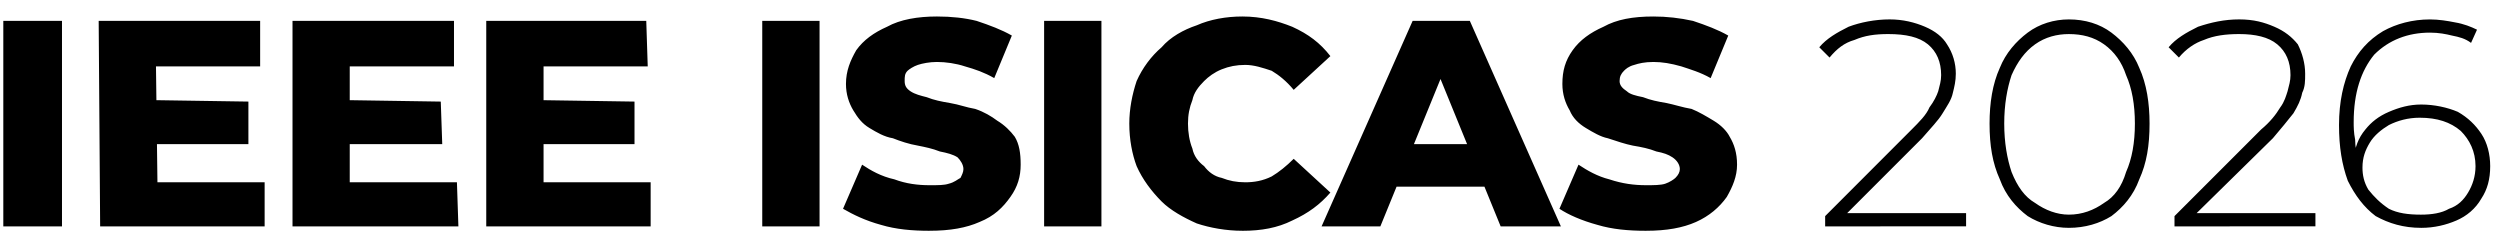 <svg
   width="210"
   height="20"
   viewBox="0 0 210 20"
   fill="none"
   xmlns="http://www.w3.org/2000/svg">
<path
  d="m 203.377,19.139 c -1.479,0 -2.711,-0.37 -3.82,-0.986 -0.986,-0.739 -1.725,-1.733 -2.341,-2.965 -0.493,-1.356 -0.739,-2.834 -0.739,-4.683 0,-1.972 0.37,-3.574 0.986,-4.929 0.616,-1.232 1.479,-2.218 2.711,-2.958 1.109,-0.616 2.465,-0.986 3.944,-0.986 0.739,0 1.479,0.123 2.095,0.246 0.739,0.123 1.356,0.37 1.856,0.616 l -0.501,1.109 c -0.493,-0.37 -0.986,-0.493 -1.602,-0.616 -0.493,-0.123 -1.109,-0.246 -1.849,-0.246 -1.849,0 -3.451,0.616 -4.683,1.849 -1.109,1.356 -1.725,3.204 -1.725,5.669 0,0.37 0,0.863 0.123,1.479 0,0.616 0.123,1.109 0.246,1.725 l -0.37,-0.123 c 0.123,-0.986 0.37,-1.725 0.986,-2.465 0.493,-0.616 1.109,-1.109 1.972,-1.479 0.863,-0.37 1.725,-0.616 2.711,-0.616 1.109,0 2.218,0.246 3.081,0.616 0.863,0.493 1.487,1.109 1.979,1.849 0.493,0.739 0.739,1.725 0.739,2.711 0,1.109 -0.246,1.972 -0.739,2.719 -0.493,0.863 -1.24,1.479 -2.103,1.849 -0.863,0.37 -1.849,0.616 -2.958,0.616 z m 0,-1.109 c 0.863,0 1.725,-0.123 2.341,-0.493 0.739,-0.246 1.232,-0.739 1.602,-1.363 0.37,-0.616 0.624,-1.356 0.624,-2.218 0,-1.232 -0.501,-2.218 -1.24,-2.958 -0.863,-0.739 -1.972,-1.109 -3.451,-1.109 -0.986,0 -1.849,0.246 -2.588,0.616 -0.616,0.37 -1.232,0.863 -1.602,1.479 -0.37,0.616 -0.616,1.232 -0.616,2.095 0,0.616 0.123,1.232 0.493,1.849 0.493,0.616 0.986,1.117 1.725,1.61 0.739,0.37 1.602,0.493 2.711,0.493 z m -20.719,0.986 v -0.863 l 7.279,-7.279 c 0.739,-0.616 1.232,-1.232 1.602,-1.849 0.37,-0.493 0.493,-0.986 0.616,-1.356 0.123,-0.493 0.246,-0.863 0.246,-1.356 0,-1.109 -0.37,-1.972 -1.109,-2.588 -0.739,-0.616 -1.849,-0.863 -3.204,-0.863 -1.109,0 -2.095,0.123 -2.958,0.493 -0.747,0.246 -1.487,0.739 -2.103,1.479 l -0.863,-0.863 c 0.616,-0.739 1.479,-1.232 2.472,-1.725 1.109,-0.37 2.218,-0.616 3.451,-0.616 1.232,0 2.095,0.246 2.958,0.616 0.863,0.37 1.479,0.863 1.972,1.479 0.37,0.739 0.616,1.602 0.616,2.465 0,0.616 0,1.109 -0.246,1.602 -0.123,0.616 -0.37,1.109 -0.739,1.725 -0.493,0.616 -0.986,1.232 -1.725,2.095 l -6.909,6.786 -0.37,-0.493 h 10.852 v 1.109 z m -8.873,0.123 c -1.24,0 -2.472,-0.37 -3.458,-0.986 -0.986,-0.739 -1.849,-1.733 -2.341,-3.089 -0.616,-1.356 -0.863,-2.834 -0.863,-4.683 0,-1.725 0.246,-3.327 0.863,-4.683 0.493,-1.232 1.356,-2.218 2.341,-2.958 0.986,-0.739 2.218,-1.109 3.458,-1.109 1.356,0 2.588,0.37 3.574,1.109 0.986,0.739 1.849,1.725 2.341,2.958 0.616,1.356 0.863,2.958 0.863,4.683 0,1.849 -0.246,3.327 -0.863,4.683 -0.493,1.356 -1.356,2.349 -2.341,3.089 -0.986,0.616 -2.218,0.986 -3.574,0.986 z m 0,-1.109 c 1.109,0 2.095,-0.37 2.958,-0.986 0.863,-0.501 1.479,-1.363 1.849,-2.596 0.493,-1.109 0.739,-2.465 0.739,-4.067 0,-1.602 -0.246,-2.958 -0.739,-4.067 -0.37,-1.109 -0.986,-1.972 -1.849,-2.588 -0.863,-0.616 -1.849,-0.863 -2.958,-0.863 -0.994,0 -1.979,0.246 -2.842,0.863 -0.863,0.616 -1.479,1.479 -1.972,2.588 -0.37,1.109 -0.616,2.465 -0.616,4.067 0,1.602 0.246,2.958 0.616,4.067 0.493,1.232 1.109,2.095 1.972,2.596 0.863,0.616 1.849,0.986 2.842,0.986 z m -20.472,0.986 v -0.863 l 7.271,-7.279 c 0.616,-0.616 1.24,-1.232 1.487,-1.849 0.37,-0.493 0.616,-0.986 0.739,-1.356 0.123,-0.493 0.246,-0.863 0.246,-1.356 0,-1.109 -0.37,-1.972 -1.109,-2.588 -0.747,-0.616 -1.856,-0.863 -3.335,-0.863 -1.109,0 -1.972,0.123 -2.834,0.493 -0.863,0.246 -1.479,0.739 -2.095,1.479 l -0.863,-0.863 c 0.616,-0.739 1.479,-1.232 2.465,-1.725 0.986,-0.37 2.218,-0.616 3.451,-0.616 1.109,0 2.095,0.246 2.965,0.616 0.863,0.37 1.479,0.863 1.849,1.479 0.493,0.739 0.739,1.602 0.739,2.465 0,0.616 -0.123,1.109 -0.246,1.602 -0.123,0.616 -0.493,1.109 -0.863,1.725 -0.37,0.616 -0.986,1.232 -1.725,2.095 l -6.786,6.786 -0.493,-0.493 h 10.976 v 1.109 z m -15.042,0.37 c -1.487,0 -2.842,-0.123 -4.074,-0.493 -1.356,-0.37 -2.465,-0.863 -3.204,-1.356 l 1.602,-3.705 c 0.739,0.493 1.602,0.986 2.588,1.232 1.109,0.37 2.095,0.493 3.089,0.493 0.616,0 1.232,0 1.602,-0.123 0.37,-0.123 0.739,-0.37 0.863,-0.493 0.246,-0.246 0.37,-0.493 0.37,-0.739 0,-0.37 -0.246,-0.739 -0.616,-0.986 -0.37,-0.246 -0.739,-0.37 -1.356,-0.493 -0.616,-0.246 -1.24,-0.37 -1.979,-0.493 -0.616,-0.123 -1.356,-0.37 -2.095,-0.616 -0.616,-0.123 -1.232,-0.493 -1.849,-0.863 -0.616,-0.37 -1.109,-0.863 -1.356,-1.479 -0.37,-0.616 -0.616,-1.356 -0.616,-2.218 0,-1.109 0.246,-1.972 0.863,-2.834 0.616,-0.863 1.479,-1.479 2.588,-1.972 1.109,-0.616 2.465,-0.863 4.198,-0.863 1.109,0 2.218,0.123 3.327,0.37 1.109,0.37 2.095,0.739 2.958,1.232 l -1.479,3.574 c -0.863,-0.493 -1.725,-0.739 -2.465,-0.986 -0.863,-0.246 -1.602,-0.37 -2.341,-0.37 -0.739,0 -1.24,0.123 -1.61,0.246 -0.493,0.123 -0.739,0.37 -0.863,0.493 -0.246,0.246 -0.37,0.493 -0.37,0.863 0,0.37 0.246,0.616 0.616,0.863 0.246,0.246 0.739,0.37 1.356,0.493 0.624,0.246 1.24,0.37 1.979,0.493 0.616,0.123 1.356,0.37 2.095,0.493 0.616,0.246 1.232,0.616 1.849,0.986 0.616,0.37 1.109,0.863 1.356,1.356 0.37,0.616 0.616,1.356 0.616,2.341 0,0.986 -0.37,1.849 -0.863,2.711 -0.616,0.87 -1.479,1.61 -2.588,2.103 -1.109,0.493 -2.465,0.739 -4.19,0.739 z m -27.258,-0.37 7.648,-17.261 h 4.806 l 7.648,17.261 h -5.06 L 120.017,4.22 h 1.972 l -6.039,14.796 z m 4.198,-3.335 1.232,-3.574 h 8.38 l 1.356,3.574 z M 104.358,19.385 c -1.363,0 -2.719,-0.246 -3.828,-0.616 -1.109,-0.493 -2.218,-1.109 -2.958,-1.849 -0.863,-0.87 -1.602,-1.856 -2.095,-2.965 -0.37,-0.986 -0.616,-2.218 -0.616,-3.574 0,-1.232 0.246,-2.465 0.616,-3.574 0.493,-1.109 1.232,-2.095 2.095,-2.834 0.739,-0.863 1.849,-1.479 2.958,-1.849 1.109,-0.493 2.465,-0.739 3.828,-0.739 1.602,0 2.958,0.37 4.19,0.863 1.356,0.616 2.341,1.356 3.204,2.465 l -3.081,2.834 c -0.616,-0.739 -1.232,-1.232 -1.849,-1.602 -0.739,-0.246 -1.479,-0.493 -2.218,-0.493 -0.739,0 -1.363,0.123 -1.979,0.37 -0.616,0.246 -1.109,0.616 -1.479,0.986 -0.493,0.493 -0.863,0.986 -0.986,1.602 -0.246,0.616 -0.37,1.232 -0.37,1.972 0,0.739 0.123,1.479 0.37,2.095 0.123,0.616 0.493,1.109 0.986,1.479 0.37,0.493 0.863,0.863 1.479,0.986 0.616,0.246 1.24,0.37 1.979,0.37 0.739,0 1.479,-0.123 2.218,-0.493 0.616,-0.37 1.232,-0.863 1.849,-1.479 l 3.081,2.834 c -0.863,0.994 -1.849,1.733 -3.204,2.349 -1.232,0.616 -2.588,0.863 -4.19,0.863 z M 87.706,19.016 V 1.755 h 4.814 v 17.261 z m -9.62,0.37 c -1.479,0 -2.834,-0.123 -4.067,-0.493 -1.356,-0.37 -2.341,-0.863 -3.204,-1.356 l 1.602,-3.705 c 0.739,0.493 1.602,0.986 2.711,1.232 0.986,0.37 1.972,0.493 2.958,0.493 0.739,0 1.232,0 1.602,-0.123 0.501,-0.123 0.747,-0.37 0.994,-0.493 0.123,-0.246 0.246,-0.493 0.246,-0.739 0,-0.37 -0.246,-0.739 -0.493,-0.986 -0.377,-0.246 -0.87,-0.37 -1.487,-0.493 -0.616,-0.246 -1.232,-0.37 -1.849,-0.493 C 76.361,12.107 75.621,11.86 75.005,11.614 74.266,11.491 73.649,11.121 73.033,10.751 72.417,10.382 72.047,9.889 71.678,9.272 71.308,8.656 71.061,7.917 71.061,7.054 c 0,-1.109 0.37,-1.972 0.863,-2.834 0.616,-0.863 1.479,-1.479 2.588,-1.972 1.109,-0.616 2.588,-0.863 4.19,-0.863 1.232,0 2.349,0.123 3.335,0.37 1.109,0.37 2.095,0.739 2.958,1.232 l -1.479,3.574 c -0.863,-0.493 -1.602,-0.739 -2.465,-0.986 -0.739,-0.246 -1.61,-0.37 -2.349,-0.37 -0.616,0 -1.232,0.123 -1.602,0.246 -0.37,0.123 -0.739,0.37 -0.863,0.493 -0.246,0.246 -0.246,0.493 -0.246,0.863 0,0.37 0.123,0.616 0.493,0.863 0.37,0.246 0.863,0.37 1.356,0.493 0.616,0.246 1.232,0.37 1.972,0.493 0.747,0.123 1.363,0.37 2.103,0.493 0.739,0.246 1.356,0.616 1.849,0.986 0.616,0.37 1.109,0.863 1.479,1.356 0.37,0.616 0.493,1.356 0.493,2.341 0,0.986 -0.246,1.849 -0.863,2.711 -0.616,0.87 -1.356,1.61 -2.588,2.103 -1.109,0.493 -2.472,0.739 -4.198,0.739 z M 64.029,19.016 V 1.755 h 4.814 v 17.261 z m -23.184,0 V 1.755 H 54.286 l 0.123,3.82 h -8.75 v 9.736 h 8.996 v 3.705 z m 4.444,-6.909 V 8.41 l 8.01,0.123 v 3.574 z M 24.571,19.016 V 1.755 H 38.135 V 5.575 h -8.757 v 9.736 h 9.004 l 0.123,3.705 z m 4.436,-6.909 0.123,-3.697 7.895,0.123 0.123,3.574 z M 8.412,19.016 8.289,1.755 H 21.852 V 5.575 h -8.75 l 0.123,9.736 h 9.004 v 3.705 z M 12.856,12.107 V 8.41 l 8.01,0.123 v 3.574 z M 0.278,19.016 V 1.755 h 4.929 v 17.261 z"
  id="textieeeisicas2026"
  fill="black"
/>
</svg>
